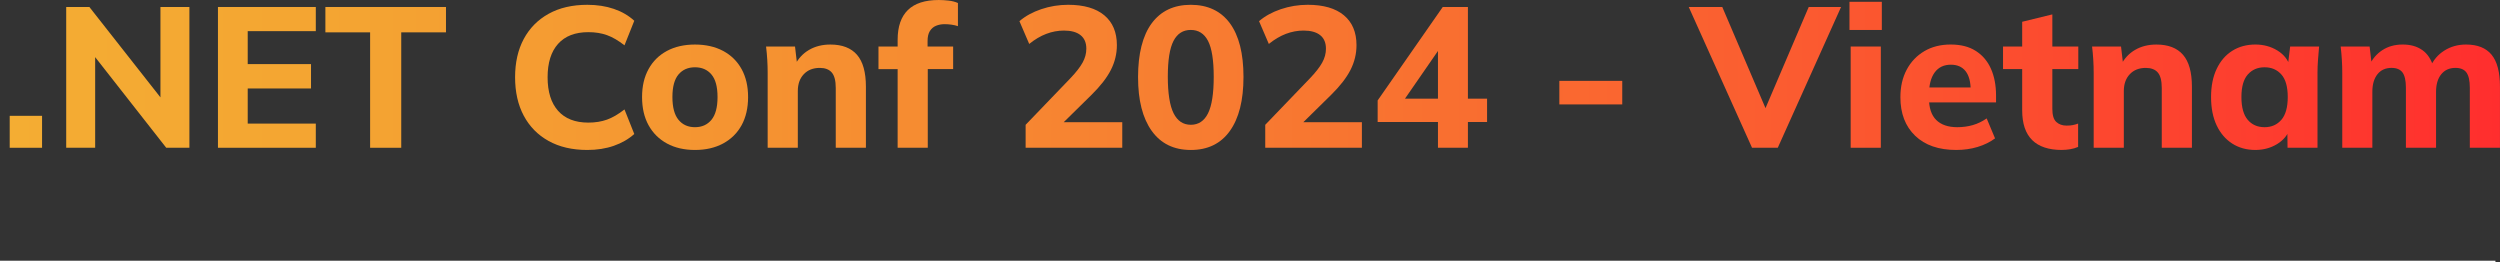 <?xml version="1.0" encoding="UTF-8"?>
<svg id="Layer_2" data-name="Layer 2" xmlns="http://www.w3.org/2000/svg" xmlns:xlink="http://www.w3.org/1999/xlink" viewBox="0 0 1581.06 165.97">
  <rect x="0" y="0" width="1581.06" height="165.97" fill="#333333" stroke="none"/>
  <defs>
    <style>
      .cls-1 {
        fill: url(#linear-gradient);
        stroke-width: 0px;
      }

      .cls-2 {
        fill: none;
        stroke: #fff;
        stroke-miterlimit: 10;
        stroke-width: 1.09px;
      }
    </style>
    <linearGradient id="linear-gradient" x1="6.14" y1="47.42" x2="1581.06" y2="47.42" gradientUnits="userSpaceOnUse">
      <stop offset="0" stop-color="#f4ad33"/>
      <stop offset=".14" stop-color="#f4a432"/>
      <stop offset=".37" stop-color="#f68b31"/>
      <stop offset=".66" stop-color="#fa6430"/>
      <stop offset="1" stop-color="#ff2e2e"/>
    </linearGradient>
  </defs>
  <g id="Layer_1-2" data-name="Layer 1">
    <g>
      <g>
        <path class="cls-1" d="M6.14,93.45v-20.2h20.46v20.2H6.14Z"/>
        <path class="cls-1" d="M41.87,93.45V4.42h14.65l48.36,61.5h-3.41V4.42h18.31v89.03h-14.65L56.9,31.95h3.28v61.5h-18.31Z"/>
        <path class="cls-1" d="M137.84,93.45V4.42h61.88v15.28h-43.06v20.84h40.03v15.41h-40.03v22.22h43.06v15.28h-61.88Z"/>
        <path class="cls-1" d="M234.07,93.45V20.46h-28.29V4.42h76.27v16.04h-28.29v72.99h-19.7Z"/>
        <path class="cls-1" d="M371.46,94.84c-9.51,0-17.68-1.89-24.5-5.68-6.82-3.79-12.06-9.11-15.72-15.97-3.66-6.86-5.49-14.96-5.49-24.31s1.83-17.43,5.49-24.25c3.66-6.82,8.9-12.12,15.72-15.91,6.82-3.79,14.98-5.68,24.5-5.68,6.14,0,11.74.86,16.79,2.59,5.05,1.73,9.34,4.23,12.88,7.51l-6.19,15.53c-3.87-3.03-7.56-5.18-11.05-6.44-3.5-1.26-7.43-1.89-11.81-1.89-8.33,0-14.71,2.46-19.13,7.39-4.42,4.92-6.63,11.98-6.63,21.15s2.21,16.25,6.63,21.21c4.42,4.97,10.8,7.45,19.13,7.45,4.38,0,8.31-.63,11.81-1.89,3.49-1.26,7.18-3.41,11.05-6.44l6.19,15.53c-3.54,3.2-7.83,5.68-12.88,7.45-5.05,1.77-10.65,2.65-16.79,2.65Z"/>
        <path class="cls-1" d="M439.52,94.84c-6.82,0-12.73-1.37-17.74-4.1-5.01-2.73-8.88-6.59-11.62-11.55-2.74-4.97-4.1-10.9-4.1-17.81s1.37-12.71,4.1-17.68c2.73-4.97,6.61-8.8,11.62-11.49,5.01-2.69,10.92-4.04,17.74-4.04s12.75,1.35,17.81,4.04c5.05,2.7,8.94,6.53,11.68,11.49,2.73,4.97,4.1,10.86,4.1,17.68s-1.37,12.84-4.1,17.81c-2.74,4.97-6.63,8.82-11.68,11.55s-10.99,4.1-17.81,4.1ZM439.52,80.44c4.38,0,7.85-1.56,10.42-4.67,2.57-3.11,3.85-7.91,3.85-14.4s-1.28-11.24-3.85-14.27c-2.57-3.03-6.04-4.55-10.42-4.55s-7.85,1.52-10.42,4.55c-2.57,3.03-3.85,7.79-3.85,14.27s1.28,11.28,3.85,14.4c2.57,3.12,6.04,4.67,10.42,4.67Z"/>
        <path class="cls-1" d="M485.49,93.45v-47.35c0-2.69-.08-5.45-.25-8.27-.17-2.82-.42-5.62-.76-8.4h18.31l1.39,11.87h-1.52c2.1-4.21,5.09-7.45,8.97-9.72,3.87-2.27,8.38-3.41,13.51-3.41,7.49,0,13.11,2.17,16.86,6.5,3.75,4.34,5.62,11.05,5.62,20.14v38.64h-19.07v-37.76c0-4.63-.84-7.91-2.53-9.85-1.68-1.94-4.21-2.9-7.58-2.9-4.21,0-7.58,1.33-10.1,3.98s-3.79,6.21-3.79,10.67v35.86h-19.07Z"/>
        <path class="cls-1" d="M567.69,93.45v-49.75h-12.12v-14.27h17.55l-5.43,4.92v-9.22c0-8.33,2.17-14.6,6.5-18.82,4.33-4.21,10.84-6.31,19.51-6.31,1.94,0,4.02.13,6.25.38,2.23.25,4.19.76,5.87,1.52v14.65c-1.18-.42-2.53-.74-4.04-.95-1.51-.21-2.99-.32-4.42-.32-1.94,0-3.73.34-5.37,1.01-1.64.67-2.95,1.79-3.92,3.35-.97,1.56-1.45,3.64-1.45,6.25v6.69l-2.65-3.16h18.82v14.27h-16.04v49.75h-19.07Z"/>
        <path class="cls-1" d="M648.63,93.45v-14.52l28.29-29.42c3.54-3.7,6.1-6.99,7.7-9.85,1.6-2.86,2.4-5.81,2.4-8.84,0-3.79-1.22-6.65-3.66-8.59-2.44-1.94-5.94-2.9-10.48-2.9-3.79,0-7.51.69-11.18,2.08-3.66,1.39-7.26,3.52-10.8,6.38l-6.19-14.4c3.7-3.2,8.29-5.72,13.76-7.58,5.47-1.85,11.15-2.78,17.05-2.78,9.93,0,17.55,2.21,22.86,6.63,5.3,4.42,7.96,10.71,7.96,18.88,0,5.47-1.26,10.69-3.79,15.66-2.53,4.97-6.61,10.23-12.25,15.78l-22.73,22.35v-5.05h42.18v16.16h-61.12Z"/>
        <path class="cls-1" d="M753.07,94.84c-10.69,0-18.92-4.02-24.69-12.06-5.77-8.04-8.65-19.38-8.65-34.03s2.88-26.24,8.65-34.03c5.77-7.79,14-11.68,24.69-11.68s19.02,3.89,24.75,11.68c5.72,7.79,8.59,19.09,8.59,33.91s-2.86,26.12-8.59,34.16c-5.73,8.04-13.98,12.06-24.75,12.06ZM753.07,78.92c4.88,0,8.52-2.42,10.92-7.26,2.4-4.84,3.6-12.52,3.6-23.05s-1.2-18.1-3.6-22.73c-2.4-4.63-6.04-6.95-10.92-6.95s-8.52,2.32-10.92,6.95c-2.4,4.63-3.6,12.17-3.6,22.6s1.22,18.33,3.66,23.17c2.44,4.84,6.06,7.26,10.86,7.26Z"/>
        <path class="cls-1" d="M800.17,93.45v-14.52l28.29-29.42c3.54-3.7,6.1-6.99,7.7-9.85,1.6-2.86,2.4-5.81,2.4-8.84,0-3.79-1.22-6.65-3.66-8.59-2.44-1.94-5.94-2.9-10.48-2.9-3.79,0-7.51.69-11.18,2.08-3.66,1.39-7.26,3.52-10.8,6.38l-6.19-14.4c3.7-3.2,8.29-5.72,13.76-7.58,5.47-1.85,11.15-2.78,17.05-2.78,9.93,0,17.55,2.21,22.86,6.63,5.3,4.42,7.96,10.71,7.96,18.88,0,5.47-1.26,10.69-3.79,15.66-2.53,4.97-6.61,10.23-12.25,15.78l-22.73,22.35v-5.05h42.18v16.16h-61.12Z"/>
        <path class="cls-1" d="M909.4,93.45v-16.29h-38.14v-13.64l41.17-59.1h15.91v57.96h12.12v14.77h-12.12v16.29h-18.94ZM909.4,62.38V27.66h3.16l-27.15,39.27v-4.55h23.99Z"/>
        <path class="cls-1" d="M986.17,66.04v-14.9h39.78v14.9h-39.78Z"/>
        <path class="cls-1" d="M1108.03,93.45l-40.03-89.03h21.21l30.43,71.22h-6.19l30.43-71.22h20.46l-40.03,89.03h-16.29Z"/>
        <path class="cls-1" d="M1169.65,18.94V1.14h20.46v17.81h-20.46ZM1170.41,93.45V29.42h19.07v64.02h-19.07Z"/>
        <path class="cls-1" d="M1237.21,94.84c-11.11,0-19.78-2.99-26.01-8.97-6.23-5.98-9.34-14.1-9.34-24.37,0-6.65,1.33-12.46,3.98-17.43,2.65-4.97,6.36-8.86,11.11-11.68,4.75-2.82,10.33-4.23,16.73-4.23s11.6,1.35,15.85,4.04c4.25,2.7,7.45,6.46,9.6,11.3,2.15,4.84,3.22,10.46,3.22,16.86v4.42h-44.83v-9.47h30.94l-2.15,1.77c0-5.3-1.07-9.32-3.22-12.06-2.15-2.73-5.24-4.1-9.28-4.1-4.46,0-7.89,1.64-10.29,4.92s-3.6,8-3.6,14.14v2.02c0,6.23,1.54,10.86,4.61,13.89,3.07,3.03,7.51,4.55,13.32,4.55,3.45,0,6.71-.44,9.79-1.33,3.07-.88,6-2.29,8.78-4.23l5.3,12.63c-3.2,2.36-6.88,4.17-11.05,5.43-4.17,1.26-8.65,1.89-13.45,1.89Z"/>
        <path class="cls-1" d="M1304.01,94.84c-8.33,0-14.61-2.08-18.82-6.25-4.21-4.17-6.31-10.42-6.31-18.75v-26.14h-12.12v-14.27h12.12v-15.66l19.07-4.67v20.33h16.42v14.27h-16.42v25.13c0,4.04.84,6.82,2.53,8.33,1.68,1.52,3.83,2.27,6.44,2.27,1.6,0,2.92-.1,3.98-.32,1.05-.21,2.17-.52,3.35-.95v14.77c-1.6.67-3.28,1.16-5.05,1.45-1.77.29-3.49.44-5.18.44Z"/>
        <path class="cls-1" d="M1324.09,93.45v-47.35c0-2.69-.08-5.45-.25-8.27-.17-2.82-.42-5.62-.76-8.4h18.31l1.39,11.87h-1.52c2.1-4.21,5.09-7.45,8.97-9.72,3.87-2.27,8.38-3.41,13.51-3.41,7.49,0,13.11,2.17,16.86,6.5,3.75,4.34,5.62,11.05,5.62,20.14v38.64h-19.07v-37.76c0-4.63-.84-7.91-2.53-9.85-1.68-1.94-4.21-2.9-7.58-2.9-4.21,0-7.58,1.33-10.1,3.98s-3.79,6.21-3.79,10.67v35.86h-19.07Z"/>
        <path class="cls-1" d="M1426.37,94.84c-5.56,0-10.44-1.35-14.65-4.04-4.21-2.69-7.49-6.52-9.85-11.49-2.36-4.97-3.54-10.94-3.54-17.93s1.18-12.84,3.54-17.81c2.36-4.97,5.64-8.78,9.85-11.43,4.21-2.65,9.09-3.98,14.65-3.98,5.13,0,9.74,1.24,13.83,3.73,4.08,2.48,6.76,5.83,8.02,10.04h-1.39l1.52-12.5h18.31c-.25,2.78-.49,5.58-.7,8.4-.21,2.82-.32,5.58-.32,8.27v47.35h-18.94l-.13-12h1.52c-1.35,4.04-4.04,7.28-8.08,9.72-4.04,2.44-8.59,3.66-13.64,3.66ZM1432.18,80.44c4.38,0,7.91-1.56,10.61-4.67,2.69-3.11,4.04-7.91,4.04-14.4s-1.35-11.24-4.04-14.27c-2.7-3.03-6.23-4.55-10.61-4.55s-7.91,1.52-10.61,4.55c-2.7,3.03-4.04,7.79-4.04,14.27s1.33,11.28,3.98,14.4c2.65,3.12,6.21,4.67,10.67,4.67Z"/>
        <path class="cls-1" d="M1481.3,93.45v-47.35c0-2.69-.08-5.45-.25-8.27-.17-2.82-.42-5.62-.76-8.4h18.31l1.39,11.87h-1.52c1.85-4.04,4.59-7.24,8.21-9.6,3.62-2.36,7.91-3.54,12.88-3.54s8.99,1.16,12.31,3.47c3.33,2.32,5.7,5.92,7.13,10.8h-2.02c1.85-4.38,4.8-7.85,8.84-10.42,4.04-2.57,8.63-3.85,13.76-3.85,7.24,0,12.63,2.15,16.16,6.44,3.54,4.29,5.3,11.03,5.3,20.2v38.64h-19.07v-38.01c0-4.46-.72-7.66-2.15-9.6-1.43-1.94-3.75-2.9-6.95-2.9-3.79,0-6.78,1.35-8.97,4.04-2.19,2.7-3.28,6.4-3.28,11.11v35.36h-19.07v-38.01c0-4.46-.72-7.66-2.15-9.6-1.43-1.94-3.75-2.9-6.95-2.9-3.79,0-6.76,1.35-8.9,4.04-2.15,2.7-3.22,6.4-3.22,11.11v35.36h-19.07Z"/>
      </g>
      <line class="cls-2" y1="165.43" x2="1578.18" y2="165.43"/>
    </g>
  </g>
</svg>